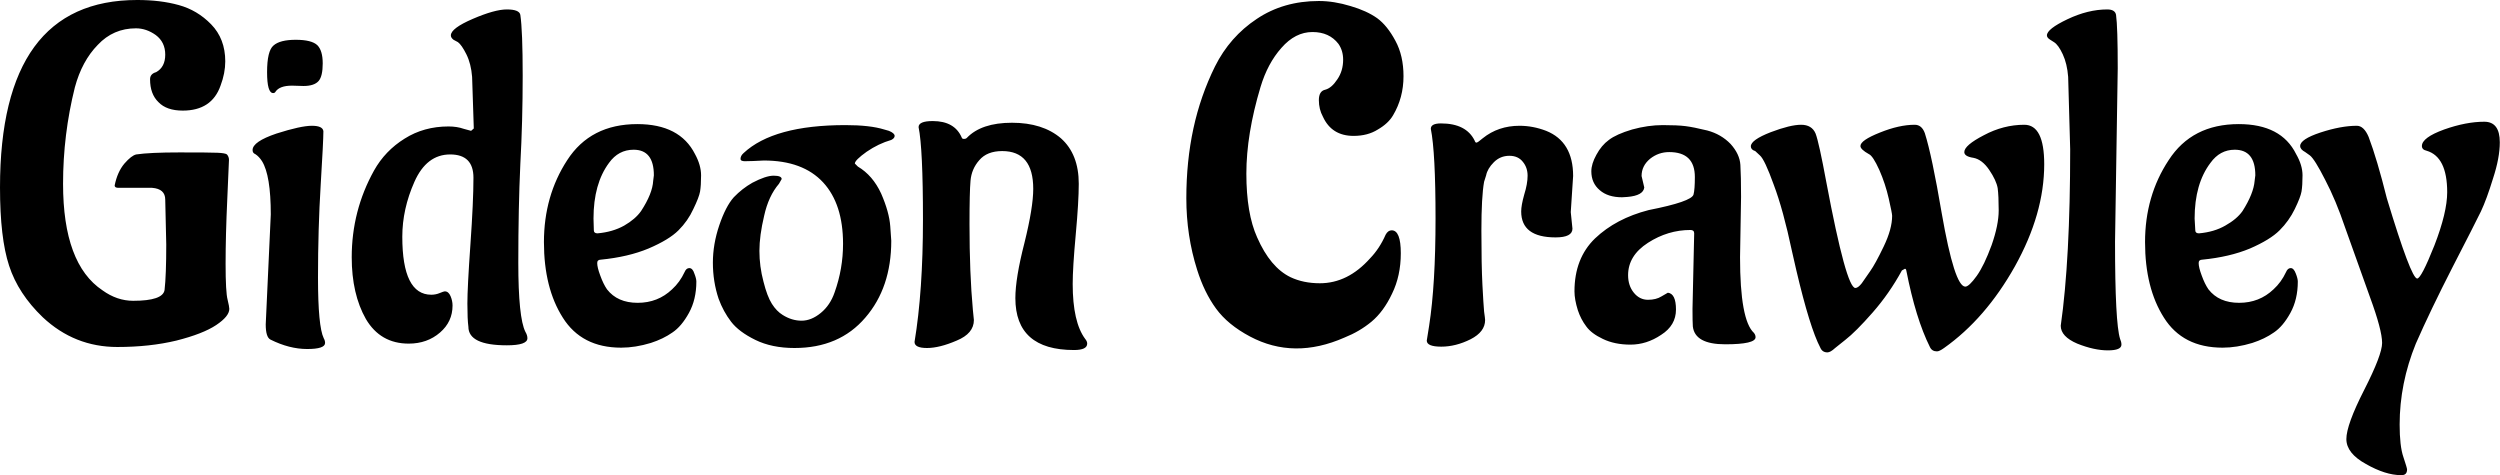<svg data-v-423bf9ae="" xmlns="http://www.w3.org/2000/svg" viewBox="0 0 315.671 60" class="font"><!----><!----><!----><g data-v-423bf9ae="" id="97d59933-9058-4000-b21b-7c5cfd3cebf2" fill="black" transform="matrix(4.258,0,0,4.258,-1.618,-11.199)"><path d="M5.31 9.88L5.28 8.55L5.28 8.55Q5.28 8.23 4.89 8.20L4.89 8.20L3.89 8.20L3.89 8.20Q3.78 8.20 3.78 8.13L3.78 8.13L3.78 8.13Q3.86 7.73 4.07 7.48L4.07 7.48L4.07 7.48Q4.28 7.24 4.42 7.21L4.42 7.21L4.42 7.21Q4.82 7.15 5.71 7.15L5.71 7.15L5.71 7.15Q6.61 7.15 6.83 7.16L6.83 7.16L6.83 7.16Q7.06 7.17 7.11 7.21L7.11 7.21L7.11 7.21Q7.17 7.28 7.17 7.37L7.17 7.37L7.17 7.37Q7.17 7.46 7.12 8.53L7.12 8.53L7.12 8.53Q7.07 9.60 7.07 10.45L7.07 10.45L7.07 10.45Q7.07 11.30 7.13 11.52L7.13 11.52L7.13 11.52Q7.18 11.73 7.18 11.79L7.18 11.79L7.18 11.79Q7.18 12.01 6.79 12.27L6.79 12.27L6.79 12.27Q6.40 12.53 5.61 12.73L5.61 12.73L5.61 12.73Q4.82 12.92 3.86 12.92L3.86 12.92L3.86 12.92Q2.59 12.92 1.65 12.04L1.65 12.04L1.65 12.04Q0.92 11.34 0.65 10.51L0.65 10.51L0.65 10.51Q0.38 9.69 0.38 8.19L0.38 8.19L0.38 8.19Q0.38 2.63 4.45 2.63L4.45 2.63L4.45 2.63Q5.14 2.63 5.68 2.78L5.68 2.78L5.68 2.78Q6.23 2.93 6.64 3.35L6.64 3.35L6.64 3.35Q7.06 3.78 7.06 4.45L7.06 4.45L7.06 4.45Q7.06 4.80 6.92 5.17L6.92 5.17L6.92 5.17Q6.66 5.91 5.80 5.91L5.80 5.91L5.80 5.91Q5.32 5.91 5.08 5.66L5.08 5.66L5.08 5.66Q4.83 5.42 4.83 4.98L4.83 4.98L4.83 4.98Q4.83 4.82 5.01 4.77L5.01 4.77L5.01 4.77Q5.28 4.62 5.28 4.25L5.28 4.25L5.28 4.25Q5.28 3.88 5.00 3.67L5.00 3.67L5.00 3.67Q4.72 3.47 4.41 3.47L4.41 3.47L4.41 3.47Q3.74 3.47 3.28 3.96L3.28 3.96L3.28 3.96Q2.81 4.44 2.60 5.22L2.60 5.22L2.60 5.22Q2.25 6.62 2.25 8.08L2.25 8.08L2.25 8.08Q2.25 10.46 3.42 11.24L3.42 11.24L3.42 11.24Q3.85 11.55 4.33 11.55L4.33 11.55L4.33 11.55Q5.21 11.55 5.26 11.23L5.26 11.23L5.26 11.23Q5.31 10.79 5.31 9.88L5.31 9.88ZM9.38 5.18L9.38 5.18L9.04 5.17L9.04 5.17Q8.67 5.17 8.55 5.35L8.55 5.35L8.55 5.35Q8.53 5.39 8.48 5.39L8.48 5.39L8.48 5.39Q8.30 5.39 8.30 4.77L8.30 4.77L8.30 4.77Q8.30 4.14 8.49 3.98L8.49 3.98L8.49 3.98Q8.68 3.81 9.15 3.81L9.15 3.81L9.15 3.81Q9.62 3.81 9.79 3.97L9.79 3.97L9.79 3.97Q9.95 4.13 9.95 4.51L9.95 4.51L9.95 4.51Q9.95 4.89 9.83 5.03L9.83 5.03L9.83 5.03Q9.70 5.18 9.38 5.18ZM8.26 12.25L8.26 12.25L8.41 8.99L8.41 8.99Q8.41 7.83 8.15 7.41L8.15 7.41L8.15 7.41Q8.06 7.27 7.95 7.20L7.95 7.20L7.95 7.20Q7.87 7.17 7.87 7.08L7.87 7.08L7.87 7.08Q7.87 6.83 8.58 6.59L8.58 6.59L8.58 6.59Q9.30 6.36 9.63 6.36L9.63 6.36L9.63 6.36Q9.95 6.36 9.97 6.52L9.97 6.52L9.97 6.52Q9.97 6.80 9.89 8.11L9.89 8.11L9.89 8.11Q9.81 9.42 9.81 10.86L9.81 10.86L9.81 10.86Q9.81 12.31 9.98 12.66L9.98 12.66L9.98 12.66Q10.02 12.73 10.02 12.80L10.02 12.80L10.02 12.80Q10.02 12.98 9.49 12.98L9.49 12.98L9.49 12.98Q8.96 12.98 8.40 12.70L8.40 12.70L8.40 12.70Q8.26 12.63 8.26 12.25ZM13.68 6.38L13.68 6.38L13.68 6.38Q13.93 6.38 14.13 6.45L14.13 6.45L14.13 6.45Q14.34 6.51 14.35 6.51L14.35 6.51L14.43 6.44L14.38 4.91L14.38 4.91Q14.35 4.52 14.21 4.24L14.21 4.24L14.21 4.24Q14.07 3.96 13.96 3.88L13.96 3.88L13.83 3.81L13.83 3.81Q13.75 3.75 13.75 3.68L13.75 3.68L13.75 3.68Q13.75 3.47 14.40 3.19L14.40 3.19L14.40 3.19Q15.05 2.91 15.41 2.91L15.41 2.91L15.41 2.91Q15.78 2.91 15.81 3.07L15.81 3.07L15.81 3.07Q15.88 3.54 15.88 4.88L15.88 4.88L15.88 4.88Q15.88 6.22 15.81 7.50L15.81 7.50L15.81 7.50Q15.75 8.79 15.75 10.42L15.75 10.42L15.75 10.42Q15.75 12.05 15.96 12.47L15.96 12.47L15.96 12.47Q16.02 12.57 16.02 12.66L16.02 12.66L16.02 12.66Q16.02 12.87 15.41 12.87L15.41 12.87L15.41 12.87Q14.27 12.87 14.27 12.32L14.27 12.32L14.27 12.32Q14.24 12.10 14.24 11.63L14.24 11.63L14.24 11.63Q14.24 11.16 14.33 9.88L14.33 9.88L14.33 9.88Q14.42 8.60 14.42 7.90L14.42 7.90L14.42 7.90Q14.42 7.21 13.73 7.21L13.73 7.21L13.73 7.21Q13.03 7.21 12.67 8.02L12.67 8.02L12.67 8.02Q12.31 8.83 12.31 9.65L12.31 9.65L12.31 9.65Q12.31 11.37 13.17 11.37L13.17 11.37L13.17 11.37Q13.30 11.37 13.42 11.32L13.42 11.32L13.42 11.32Q13.54 11.27 13.57 11.27L13.57 11.27L13.57 11.27Q13.68 11.27 13.74 11.41L13.74 11.41L13.74 11.41Q13.80 11.55 13.80 11.69L13.80 11.69L13.80 11.69Q13.80 12.17 13.43 12.49L13.43 12.49L13.43 12.49Q13.05 12.82 12.50 12.82L12.50 12.82L12.50 12.82Q11.66 12.82 11.23 12.09L11.23 12.09L11.23 12.09Q10.81 11.35 10.81 10.26L10.81 10.26L10.81 10.26Q10.81 8.88 11.47 7.69L11.47 7.69L11.47 7.69Q11.80 7.10 12.38 6.74L12.38 6.74L12.38 6.74Q12.95 6.38 13.68 6.38ZM17.98 9.11L17.98 9.11L17.99 9.46L17.99 9.46Q17.99 9.55 18.10 9.55L18.10 9.55L18.10 9.55Q18.55 9.51 18.89 9.32L18.89 9.32L18.89 9.32Q19.22 9.13 19.39 8.89L19.39 8.89L19.39 8.89Q19.73 8.37 19.75 7.99L19.75 7.99L19.77 7.83L19.77 7.83Q19.77 7.07 19.17 7.07L19.17 7.07L19.17 7.07Q18.72 7.07 18.44 7.46L18.44 7.46L18.44 7.46Q17.98 8.08 17.98 9.11ZM21.03 10.98L21.03 10.98L21.03 10.98Q21.03 11.51 20.81 11.91L20.81 11.91L20.81 11.91Q20.59 12.31 20.32 12.49L20.32 12.49L20.32 12.49Q20.05 12.68 19.68 12.80L19.68 12.80L19.68 12.80Q19.22 12.94 18.80 12.94L18.80 12.94L18.80 12.94Q17.63 12.94 17.07 12.05L17.07 12.05L17.07 12.05Q16.51 11.17 16.51 9.81L16.51 9.81L16.51 9.81Q16.51 8.44 17.20 7.38L17.20 7.38L17.20 7.38Q17.89 6.31 19.28 6.31L19.28 6.31L19.28 6.31Q20.54 6.31 20.99 7.20L20.99 7.20L20.99 7.20Q21.17 7.53 21.17 7.83L21.17 7.83L21.17 7.83Q21.17 8.13 21.14 8.31L21.14 8.31L21.14 8.31Q21.11 8.48 20.94 8.83L20.94 8.83L20.94 8.83Q20.78 9.18 20.50 9.46L20.50 9.46L20.50 9.46Q20.22 9.74 19.61 10.00L19.61 10.00L19.61 10.00Q19.01 10.25 18.20 10.33L18.20 10.33L18.20 10.33Q18.09 10.33 18.09 10.43L18.09 10.43L18.09 10.43Q18.09 10.56 18.18 10.80L18.18 10.80L18.18 10.80Q18.27 11.05 18.38 11.21L18.38 11.21L18.38 11.21Q18.69 11.61 19.29 11.61L19.29 11.61L19.29 11.61Q19.89 11.61 20.31 11.21L20.31 11.21L20.31 11.21Q20.54 11.00 20.68 10.70L20.68 10.70L20.68 10.70Q20.73 10.58 20.82 10.58L20.82 10.58L20.82 10.58Q20.92 10.58 20.97 10.74L20.97 10.74L20.97 10.74Q21.03 10.89 21.03 10.98ZM23.03 7.39L23.03 7.39L23.03 7.39Q22.67 7.41 22.50 7.41L22.50 7.41L22.50 7.41Q22.34 7.42 22.34 7.34L22.34 7.34L22.34 7.34Q22.34 7.25 22.43 7.17L22.43 7.17L22.43 7.17Q23.32 6.34 25.45 6.34L25.45 6.34L25.45 6.34Q26.18 6.34 26.60 6.47L26.60 6.47L26.74 6.51L26.74 6.51Q26.91 6.58 26.91 6.66L26.91 6.66L26.91 6.66Q26.91 6.73 26.81 6.78L26.81 6.78L26.81 6.78Q26.43 6.89 26.08 7.13L26.08 7.13L26.08 7.13Q25.73 7.38 25.73 7.48L25.73 7.48L25.82 7.57L25.82 7.57Q26.26 7.83 26.51 8.37L26.51 8.37L26.51 8.37Q26.75 8.92 26.78 9.34L26.78 9.34L26.81 9.77L26.81 9.77Q26.81 11.16 26.04 12.05L26.04 12.05L26.04 12.05Q25.27 12.95 23.94 12.95L23.94 12.95L23.94 12.95Q23.27 12.95 22.78 12.71L22.78 12.71L22.78 12.71Q22.29 12.47 22.06 12.17L22.06 12.17L22.06 12.17Q21.83 11.87 21.69 11.49L21.69 11.49L21.69 11.49Q21.52 10.98 21.52 10.42L21.52 10.42L21.52 10.42Q21.52 9.87 21.71 9.31L21.71 9.31L21.71 9.31Q21.90 8.75 22.14 8.48L22.14 8.48L22.14 8.48Q22.39 8.22 22.69 8.05L22.69 8.05L22.69 8.05Q23.09 7.84 23.32 7.84L23.32 7.84L23.32 7.84Q23.56 7.84 23.56 7.94L23.56 7.94L23.48 8.08L23.48 8.08Q23.17 8.44 23.04 9.03L23.04 9.03L23.04 9.03Q22.90 9.62 22.90 10.07L22.90 10.07L22.90 10.07Q22.90 10.53 23.02 10.98L23.02 10.98L23.02 10.98Q23.13 11.42 23.27 11.64L23.27 11.64L23.27 11.64Q23.41 11.86 23.59 11.97L23.59 11.97L23.59 11.97Q23.86 12.14 24.15 12.14L24.15 12.14L24.15 12.14Q24.44 12.14 24.72 11.91L24.72 11.91L24.72 11.91Q25.00 11.68 25.13 11.30L25.13 11.30L25.13 11.30Q25.38 10.60 25.38 9.86L25.38 9.86L25.38 9.86Q25.38 8.68 24.79 8.04L24.79 8.04L24.79 8.04Q24.19 7.39 23.03 7.39ZM27.50 12.77L27.50 12.77L27.50 12.77Q27.75 11.26 27.75 9.14L27.75 9.14L27.75 9.14Q27.75 7.03 27.62 6.40L27.62 6.40L27.62 6.40Q27.62 6.22 28.04 6.22L28.04 6.22L28.04 6.22Q28.69 6.22 28.90 6.71L28.90 6.71L28.90 6.71Q28.91 6.75 28.97 6.75L28.97 6.75L28.97 6.75Q29.02 6.75 29.05 6.72L29.05 6.72L29.05 6.72Q29.48 6.27 30.39 6.27L30.39 6.27L30.39 6.27Q31.30 6.27 31.84 6.73L31.84 6.73L31.84 6.73Q32.37 7.20 32.37 8.08L32.37 8.08L32.37 8.08Q32.37 8.61 32.28 9.59L32.28 9.59L32.28 9.59Q32.19 10.57 32.19 11.05L32.19 11.05L32.19 11.05Q32.19 12.18 32.56 12.68L32.56 12.68L32.56 12.68Q32.62 12.75 32.62 12.82L32.62 12.82L32.62 12.82Q32.62 13.01 32.23 13.01L32.23 13.01L32.23 13.01Q30.49 13.01 30.49 11.47L30.49 11.47L30.49 11.47Q30.49 10.88 30.76 9.83L30.76 9.83L30.76 9.83Q31.02 8.78 31.02 8.23L31.02 8.23L31.02 8.23Q31.02 7.11 30.10 7.11L30.10 7.11L30.10 7.11Q29.65 7.11 29.42 7.38L29.42 7.38L29.42 7.38Q29.19 7.64 29.16 7.99L29.16 7.99L29.16 7.99Q29.13 8.33 29.13 9.28L29.13 9.28L29.13 9.28Q29.13 10.74 29.23 11.82L29.23 11.82L29.26 12.12L29.26 12.12Q29.26 12.52 28.75 12.73L28.75 12.73L28.75 12.73Q28.24 12.95 27.87 12.95L27.87 12.95L27.87 12.95Q27.50 12.95 27.50 12.77ZM41.65 9.46L41.65 9.46L41.65 9.46Q41.92 9.46 41.92 10.14L41.92 10.14L41.92 10.14Q41.92 10.81 41.66 11.34L41.66 11.34L41.66 11.34Q41.41 11.87 41.05 12.17L41.05 12.17L41.05 12.17Q40.70 12.46 40.25 12.64L40.25 12.64L40.25 12.64Q38.75 13.30 37.45 12.61L37.45 12.61L37.45 12.61Q36.79 12.26 36.44 11.78L36.44 11.78L36.44 11.78Q36.09 11.30 35.88 10.63L35.88 10.63L35.88 10.63Q35.56 9.62 35.56 8.51L35.56 8.51L35.56 8.51Q35.56 7.41 35.77 6.44L35.77 6.44L35.77 6.44Q35.98 5.47 36.41 4.60L36.41 4.60L36.41 4.60Q36.85 3.72 37.65 3.19L37.65 3.19L37.65 3.19Q38.44 2.66 39.49 2.66L39.49 2.66L39.49 2.66Q39.94 2.66 40.43 2.81L40.43 2.81L40.43 2.81Q40.91 2.95 41.22 3.17L41.22 3.17L41.22 3.17Q41.52 3.39 41.76 3.84L41.76 3.84L41.76 3.84Q42 4.28 42 4.89L42 4.89L42 4.89Q42 5.53 41.69 6.05L41.69 6.05L41.69 6.05Q41.55 6.29 41.24 6.47L41.24 6.47L41.24 6.47Q40.94 6.66 40.52 6.66L40.52 6.66L40.52 6.66Q39.87 6.66 39.61 6.09L39.61 6.09L39.61 6.09Q39.49 5.87 39.49 5.60L39.49 5.60L39.49 5.60Q39.49 5.33 39.68 5.29L39.68 5.29L39.68 5.29Q39.87 5.24 40.04 4.98L40.04 4.98L40.04 4.98Q40.21 4.73 40.21 4.40L40.21 4.40L40.21 4.40Q40.21 4.13 40.07 3.93L40.07 3.93L40.07 3.93Q39.80 3.58 39.30 3.58L39.30 3.58L39.30 3.58Q38.79 3.58 38.38 4.05L38.38 4.05L38.38 4.05Q37.97 4.51 37.76 5.21L37.76 5.21L37.76 5.21Q37.34 6.61 37.34 7.78L37.34 7.78L37.34 7.78Q37.34 8.96 37.66 9.67L37.66 9.67L37.66 9.67Q38.05 10.56 38.65 10.85L38.65 10.85L38.65 10.85Q39.03 11.03 39.52 11.03L39.52 11.03L39.52 11.03Q40.35 11.03 41.01 10.29L41.01 10.29L41.01 10.29Q41.29 10.00 41.47 9.59L41.47 9.59L41.47 9.59Q41.54 9.46 41.65 9.46ZM47.03 7.85L46.96 8.92L47.01 9.41L47.01 9.41Q47.01 9.67 46.51 9.67L46.51 9.67L46.51 9.67Q45.49 9.67 45.49 8.90L45.49 8.90L45.49 8.90Q45.49 8.72 45.58 8.40L45.58 8.40L45.58 8.40Q45.68 8.08 45.68 7.84L45.68 7.84L45.68 7.84Q45.68 7.60 45.54 7.43L45.54 7.43L45.54 7.43Q45.40 7.25 45.14 7.25L45.14 7.25L45.14 7.25Q44.87 7.25 44.68 7.44L44.68 7.44L44.68 7.44Q44.49 7.63 44.45 7.83L44.45 7.83L44.39 8.02L44.39 8.02Q44.31 8.46 44.31 9.47L44.31 9.47L44.31 9.47Q44.31 10.49 44.34 11.07L44.34 11.07L44.34 11.07Q44.37 11.65 44.39 11.87L44.39 11.87L44.39 11.87Q44.42 12.08 44.42 12.12L44.42 12.12L44.42 12.12Q44.42 12.47 43.99 12.69L43.99 12.69L43.99 12.69Q43.55 12.91 43.12 12.91L43.12 12.91L43.12 12.91Q42.69 12.91 42.69 12.73L42.69 12.73L42.76 12.29L42.76 12.29Q42.95 11.07 42.95 9.11L42.95 9.11L42.95 9.11Q42.95 7.15 42.81 6.45L42.81 6.45L42.81 6.45Q42.81 6.29 43.11 6.29L43.11 6.29L43.11 6.29Q43.86 6.29 44.11 6.80L44.11 6.80L44.11 6.80Q44.13 6.86 44.16 6.86L44.16 6.86L44.16 6.86Q44.20 6.86 44.35 6.73L44.35 6.73L44.35 6.73Q44.81 6.36 45.44 6.36L45.44 6.36L45.44 6.36Q45.84 6.36 46.23 6.51L46.23 6.51L46.23 6.51Q47.03 6.83 47.03 7.85L47.03 7.85ZM52.01 8.47L52.01 8.47L51.98 10.26L51.98 10.26Q51.98 12.12 52.39 12.50L52.39 12.50L52.39 12.50Q52.44 12.56 52.44 12.63L52.44 12.63L52.44 12.63Q52.44 12.84 51.54 12.84L51.54 12.84L51.54 12.84Q50.64 12.84 50.58 12.31L50.58 12.31L50.58 12.31Q50.57 12.18 50.57 11.79L50.57 11.79L50.62 9.55L50.62 9.55Q50.62 9.45 50.51 9.45L50.51 9.45L50.51 9.45Q49.84 9.45 49.25 9.83L49.25 9.83L49.25 9.83Q48.66 10.21 48.66 10.79L48.66 10.79L48.66 10.79Q48.66 11.10 48.83 11.31L48.83 11.31L48.83 11.31Q49 11.52 49.25 11.52L49.25 11.52L49.25 11.52Q49.49 11.52 49.65 11.42L49.65 11.42L49.65 11.42Q49.81 11.33 49.84 11.31L49.84 11.31L49.84 11.31Q50.08 11.34 50.08 11.81L50.08 11.81L50.08 11.81Q50.08 12.28 49.64 12.56L49.64 12.56L49.64 12.56Q49.21 12.85 48.73 12.85L48.73 12.85L48.73 12.85Q48.26 12.85 47.91 12.68L47.91 12.68L47.91 12.68Q47.57 12.52 47.42 12.31L47.42 12.31L47.42 12.31Q47.26 12.10 47.17 11.83L47.17 11.83L47.17 11.83Q47.07 11.51 47.07 11.27L47.07 11.27L47.07 11.27Q47.07 10.29 47.68 9.70L47.68 9.70L47.68 9.70Q48.30 9.11 49.27 8.86L49.27 8.86L49.27 8.86Q50.54 8.61 50.60 8.40L50.60 8.40L50.60 8.40Q50.64 8.25 50.64 7.88L50.64 7.88L50.64 7.88Q50.64 7.14 49.88 7.14L49.88 7.14L49.88 7.14Q49.56 7.14 49.31 7.34L49.31 7.34L49.31 7.34Q49.06 7.55 49.06 7.85L49.06 7.85L49.14 8.19L49.14 8.19Q49.11 8.43 48.64 8.47L48.64 8.47L48.48 8.48L48.48 8.48Q48.06 8.48 47.82 8.27L47.82 8.27L47.82 8.27Q47.57 8.06 47.57 7.71L47.57 7.71L47.57 7.71Q47.57 7.49 47.72 7.22L47.72 7.22L47.72 7.22Q47.87 6.94 48.09 6.78L48.09 6.78L48.09 6.78Q48.31 6.61 48.78 6.47L48.78 6.47L48.78 6.47Q49.25 6.34 49.69 6.34L49.69 6.34L49.69 6.34Q50.12 6.34 50.36 6.37L50.36 6.37L50.36 6.37Q50.60 6.40 51.01 6.50L51.01 6.50L51.01 6.50Q51.42 6.61 51.70 6.90L51.70 6.90L51.70 6.90Q51.97 7.20 51.99 7.52L51.99 7.52L51.99 7.52Q52.01 7.85 52.01 8.47ZM58.03 12.95L58.03 12.95L58.03 12.95Q57.89 13.05 57.82 13.05L57.82 13.05L57.82 13.05Q57.67 13.05 57.61 12.92L57.61 12.92L57.61 12.92Q57.19 12.08 56.91 10.65L56.91 10.65L56.91 10.65Q56.90 10.60 56.87 10.60L56.87 10.60L56.78 10.65L56.78 10.65Q56.41 11.33 55.91 11.90L55.91 11.90L55.91 11.90Q55.41 12.47 55.10 12.71L55.10 12.71L54.80 12.95L54.80 12.95Q54.66 13.08 54.57 13.08L54.57 13.08L54.57 13.08Q54.42 13.08 54.36 12.94L54.36 12.94L54.36 12.94Q54.05 12.35 53.65 10.65L53.65 10.65L53.52 10.08L53.52 10.08Q53.26 8.85 52.98 8.11L52.98 8.11L52.98 8.11Q52.71 7.36 52.57 7.24L52.57 7.24L52.43 7.11L52.43 7.11Q52.30 7.07 52.30 6.97L52.30 6.97L52.30 6.97Q52.30 6.78 52.89 6.55L52.89 6.55L52.89 6.55Q53.47 6.33 53.79 6.33L53.79 6.33L53.79 6.33Q54.11 6.33 54.22 6.59L54.22 6.59L54.22 6.59Q54.32 6.85 54.54 8.04L54.54 8.04L54.54 8.04Q55.13 11.17 55.40 11.17L55.40 11.17L55.40 11.17Q55.48 11.17 55.59 11.03L55.59 11.03L55.59 11.03Q55.69 10.88 55.84 10.67L55.84 10.67L55.84 10.67Q55.99 10.46 56.24 9.94L56.24 9.94L56.24 9.94Q56.49 9.42 56.49 9.03L56.49 9.03L56.49 9.03Q56.49 8.96 56.39 8.52L56.39 8.52L56.39 8.52Q56.29 8.08 56.11 7.67L56.11 7.67L56.11 7.67Q55.92 7.25 55.80 7.20L55.80 7.20L55.80 7.20Q55.55 7.06 55.55 6.96L55.55 6.96L55.55 6.96Q55.55 6.79 56.13 6.56L56.13 6.56L56.13 6.56Q56.70 6.33 57.16 6.33L57.16 6.33L57.16 6.33Q57.37 6.33 57.46 6.58L57.46 6.58L57.46 6.58Q57.67 7.24 57.96 8.95L57.96 8.95L57.96 8.95Q58.34 11.13 58.66 11.13L58.66 11.13L58.66 11.13Q58.77 11.13 59.00 10.81L59.00 10.81L59.00 10.81Q59.22 10.50 59.44 9.90L59.44 9.90L59.44 9.90Q59.65 9.30 59.65 8.87L59.65 8.87L59.65 8.87Q59.65 8.44 59.62 8.21L59.62 8.21L59.62 8.21Q59.58 7.98 59.37 7.67L59.37 7.67L59.37 7.67Q59.16 7.36 58.90 7.31L58.90 7.31L58.90 7.31Q58.63 7.27 58.63 7.14L58.63 7.14L58.63 7.14Q58.63 6.94 59.21 6.64L59.21 6.64L59.21 6.64Q59.79 6.33 60.41 6.33L60.41 6.33L60.41 6.33Q61.00 6.33 61.00 7.50L61.00 7.50L61.00 7.50Q61.00 8.97 60.13 10.53L60.13 10.53L60.13 10.53Q59.26 12.08 58.03 12.95ZM63.18 4.66L63.18 4.66L63.10 9.80L63.10 9.80Q63.10 12.21 63.25 12.68L63.25 12.68L63.25 12.68Q63.29 12.77 63.29 12.85L63.29 12.85L63.29 12.85Q63.29 13.02 62.89 13.02L62.89 13.02L62.89 13.02Q62.48 13.02 61.98 12.82L61.98 12.82L61.98 12.82Q61.49 12.61 61.49 12.29L61.49 12.29L61.49 12.29Q61.77 10.33 61.77 7.06L61.77 7.06L61.71 4.91L61.71 4.91Q61.68 4.52 61.55 4.24L61.55 4.24L61.55 4.24Q61.42 3.96 61.29 3.88L61.29 3.88L61.18 3.81L61.18 3.81Q61.08 3.75 61.08 3.68L61.08 3.68L61.08 3.68Q61.08 3.49 61.69 3.20L61.69 3.20L61.69 3.20Q62.30 2.91 62.87 2.91L62.87 2.91L62.87 2.91Q63.10 2.91 63.13 3.07L63.13 3.07L63.13 3.07Q63.18 3.43 63.18 4.66ZM65.46 9.11L65.46 9.11L65.48 9.46L65.48 9.46Q65.48 9.55 65.59 9.55L65.59 9.55L65.59 9.55Q66.04 9.51 66.37 9.32L66.37 9.32L66.37 9.32Q66.71 9.13 66.88 8.89L66.88 8.89L66.88 8.89Q67.21 8.37 67.24 7.99L67.24 7.99L67.26 7.83L67.26 7.83Q67.26 7.07 66.65 7.07L66.65 7.07L66.65 7.07Q66.21 7.07 65.93 7.46L65.93 7.46L65.93 7.46Q65.46 8.08 65.46 9.11ZM68.52 10.98L68.52 10.98L68.52 10.98Q68.52 11.51 68.30 11.91L68.30 11.91L68.30 11.91Q68.08 12.31 67.81 12.49L67.81 12.49L67.81 12.49Q67.54 12.68 67.17 12.80L67.17 12.80L67.17 12.80Q66.71 12.94 66.29 12.94L66.29 12.94L66.29 12.94Q65.11 12.94 64.55 12.05L64.55 12.05L64.55 12.05Q63.99 11.17 63.99 9.81L63.99 9.81L63.99 9.81Q63.99 8.44 64.69 7.38L64.69 7.38L64.69 7.38Q65.38 6.31 66.77 6.31L66.77 6.31L66.77 6.31Q68.03 6.31 68.47 7.20L68.47 7.20L68.47 7.20Q68.66 7.53 68.66 7.83L68.66 7.83L68.66 7.83Q68.66 8.13 68.63 8.31L68.63 8.31L68.63 8.31Q68.60 8.48 68.43 8.83L68.43 8.83L68.43 8.83Q68.26 9.18 67.98 9.46L67.98 9.46L67.98 9.46Q67.70 9.74 67.10 10.00L67.10 10.00L67.10 10.00Q66.50 10.25 65.69 10.33L65.69 10.33L65.69 10.33Q65.58 10.33 65.58 10.43L65.58 10.43L65.58 10.43Q65.58 10.56 65.67 10.80L65.67 10.80L65.67 10.80Q65.76 11.05 65.87 11.21L65.87 11.21L65.87 11.21Q66.18 11.61 66.78 11.61L66.78 11.61L66.78 11.61Q67.38 11.61 67.80 11.21L67.80 11.21L67.80 11.21Q68.03 11.00 68.17 10.70L68.17 10.70L68.17 10.70Q68.22 10.58 68.31 10.58L68.31 10.58L68.31 10.58Q68.40 10.58 68.46 10.74L68.46 10.74L68.46 10.74Q68.52 10.89 68.52 10.98ZM71.76 16.55L71.76 16.55L71.76 16.55Q71.76 16.72 71.60 16.72L71.60 16.72L71.58 16.72L71.58 16.72Q71.12 16.72 70.54 16.39L70.54 16.39L70.54 16.39Q69.96 16.07 69.96 15.65L69.96 15.65L69.96 15.65Q69.96 15.23 70.49 14.19L70.49 14.19L70.49 14.19Q71.02 13.15 71.02 12.80L71.02 12.80L71.02 12.80Q71.02 12.42 70.66 11.44L70.66 11.44L70.66 11.44Q70.20 10.16 69.92 9.37L69.92 9.37L69.92 9.37Q69.65 8.57 69.33 7.96L69.33 7.96L69.33 7.96Q69.02 7.35 68.88 7.24L68.88 7.24L68.74 7.14L68.74 7.14Q68.59 7.06 68.59 6.96L68.59 6.96L68.59 6.96Q68.59 6.76 69.19 6.56L69.19 6.56L69.19 6.56Q69.80 6.36 70.27 6.36L70.27 6.36L70.27 6.36Q70.48 6.36 70.62 6.69L70.62 6.69L70.62 6.69Q70.87 7.35 71.16 8.51L71.16 8.51L71.16 8.51Q71.88 10.89 72.06 10.89L72.06 10.89L72.06 10.89Q72.18 10.89 72.57 9.91L72.57 9.91L72.57 9.91Q72.95 8.93 72.95 8.33L72.95 8.33L72.95 8.33Q72.95 7.28 72.34 7.10L72.34 7.10L72.34 7.10Q72.20 7.07 72.20 6.96L72.20 6.96L72.20 6.96Q72.20 6.71 72.86 6.47L72.86 6.47L72.86 6.47Q73.51 6.24 74.05 6.24L74.05 6.24L74.05 6.24Q74.51 6.24 74.51 6.85L74.51 6.85L74.51 6.85Q74.51 7.31 74.31 7.92L74.31 7.92L74.31 7.92Q74.12 8.54 73.95 8.90L73.95 8.90L73.95 8.90Q73.78 9.25 73.11 10.55L73.11 10.55L73.11 10.55Q72.45 11.84 72.02 12.82L72.02 12.82L72.02 12.82Q71.54 14 71.54 15.22L71.54 15.22L71.54 15.22Q71.54 15.86 71.65 16.18L71.65 16.18L71.65 16.18Q71.76 16.51 71.76 16.55Z"></path></g><!----><!----></svg>